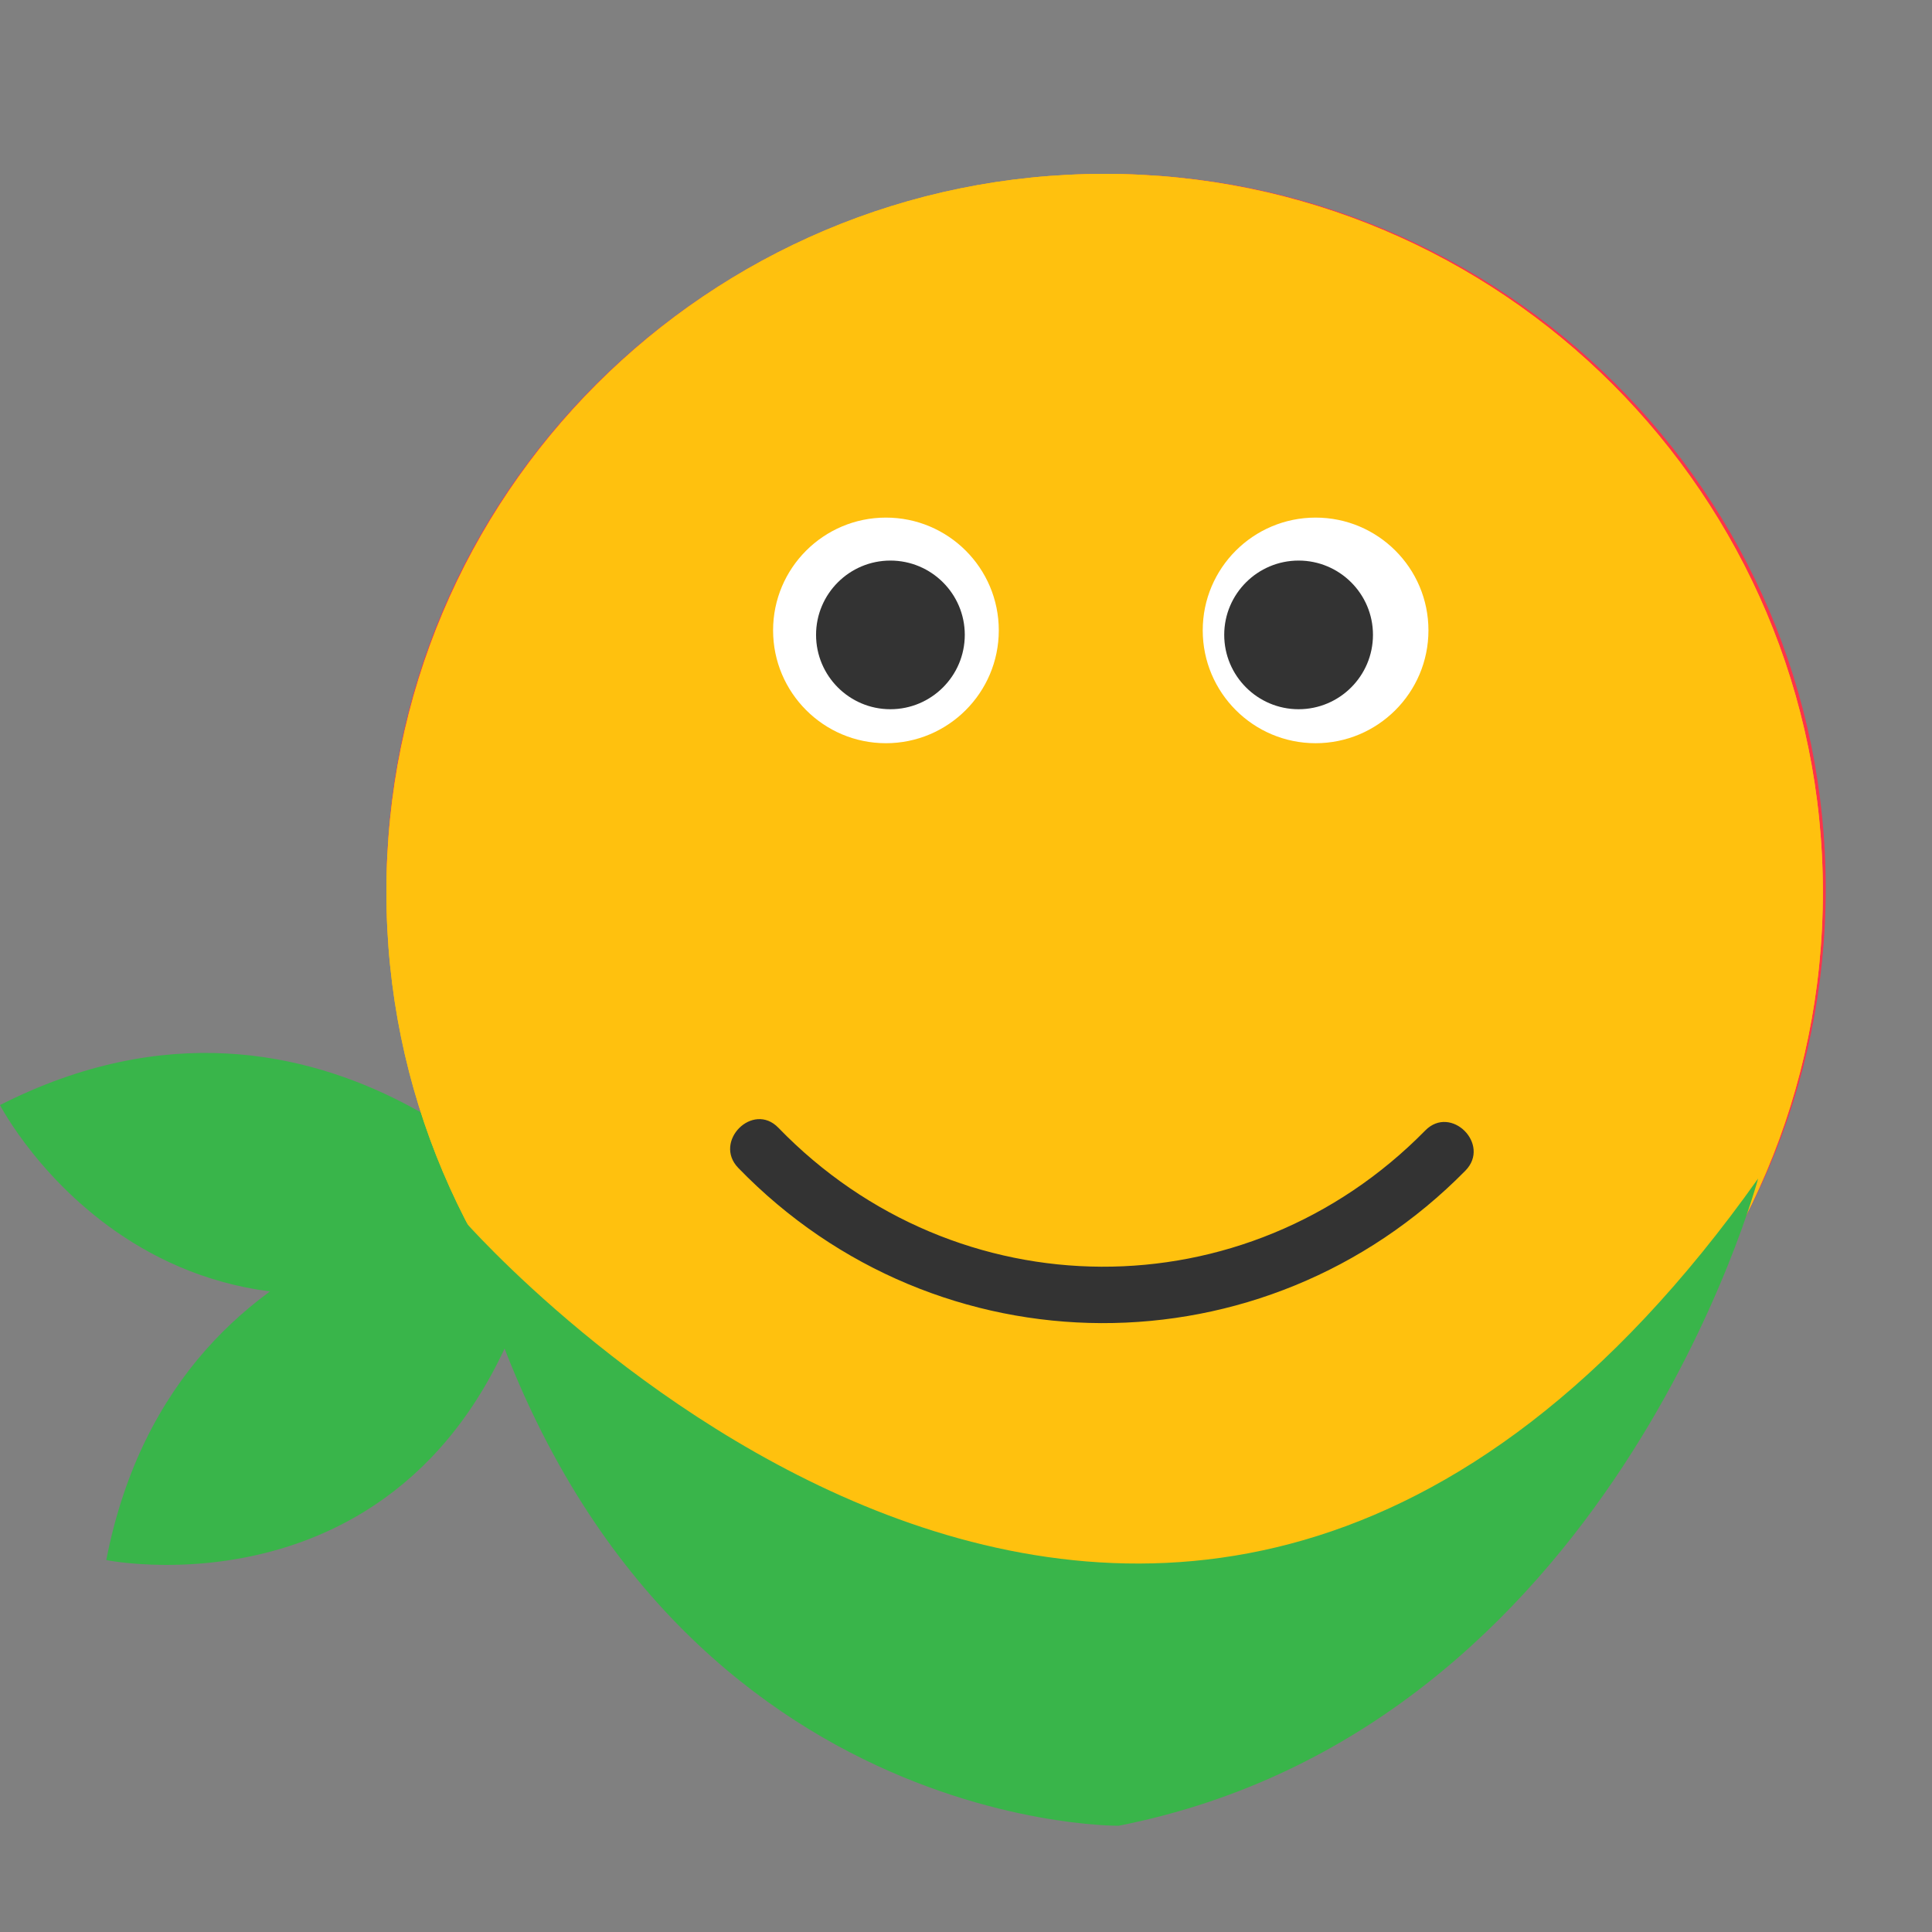 <?xml version="1.0" encoding="UTF-8"?>
<svg width="200px" height="200px" viewBox="0 0 200 200" version="1.1" xmlns="http://www.w3.org/2000/svg" xmlns:xlink="http://www.w3.org/1999/xlink">
    <rect x="0" y="0" width="200" height="200" fill="#808080" stroke="none"/>
    <!-- Generator: Sketch 49.2 (51160) - http://www.bohemiancoding.com/sketch -->
    <title>carita-pañuelo</title>
    <desc>Created with Sketch.</desc>
    <defs></defs>
    <g id="carita-pañuelo" stroke="none" stroke-width="1" fill="none" fill-rule="evenodd">
        <g id="Group" transform="translate(0, 18)" fill-rule="nonzero">
            <path d="M0,96.397 C0,96.397 17.529,130.29 58,108.944 C58,108.944 34.041,79.09 0,96.397 Z" id="Shape" fill="#39B54A"></path>
            <path d="M11,143.498 C11,143.498 48.875,151.229 57,106 C57,106 18.332,105.863 11,143.498 Z" id="Shape" fill="#39B54A"></path>
            <path d="M177,78.999 C177,113.787 148.805,142 114.008,142 C79.211,142 51,113.789 51,78.999 C51,44.206 79.211,16 114.008,16 C148.805,16 177,44.206 177,78.999 Z" id="Shape" fill="#FFFFFF"></path>
            <path d="M114.501,0 C73.351,0 40,33.119 40,73.996 C40,114.87 73.351,148 114.501,148 C155.651,148 189,114.87 189,73.996 C189,33.119 155.651,0 114.501,0 Z" id="Shape" fill="#FB3449"></path>
            <polygon id="Shape" fill="#FFFFFF" points="144 91.996 125.993 73.996 144 56 132.007 44 114 62.011 95.993 44 84 56 101.996 73.996 84 91.996 95.993 104 114 86.004 132.007 104"></polygon>
            <g transform="translate(40, 0)" id="Shape">
                <path d="M148.702,74.351 C148.702,115.415 115.404,148.711 74.351,148.711 C33.276,148.711 0,115.415 0,74.351 C0,33.287 33.276,0 74.351,0 C115.404,0 148.702,33.287 148.702,74.351 Z" fill="#FFC10E"></path>
                <path d="M24.463,73.388 C24.463,100.344 46.321,122.196 73.281,122.196 C100.239,122.196 122.082,100.344 122.082,73.388 L24.463,73.388 Z" fill="#333333"></path>
                <path d="M46.701,93.403 C46.701,108.387 58.851,120.541 73.842,120.541 C88.837,120.541 100.984,108.387 100.984,93.403 L46.701,93.403 Z" fill="#FB3449"></path>
                <path d="M63.394,47.257 C63.394,53.702 58.159,58.937 51.71,58.937 C45.263,58.937 40.03,53.702 40.03,47.257 C40.03,40.808 45.263,35.582 51.71,35.582 C58.159,35.582 63.394,40.806 63.394,47.257 Z" fill="#333333"></path>
                <path d="M107.874,47.257 C107.874,53.702 102.639,58.937 96.19,58.937 C89.745,58.937 84.507,53.702 84.507,47.257 C84.507,40.808 89.742,35.582 96.19,35.582 C102.639,35.582 107.874,40.806 107.874,47.257 Z" fill="#333333"></path>
            </g>
            <g transform="translate(40, 0)" id="Shape">
                <path d="M148.702,74.351 C148.702,115.415 115.406,148.711 74.351,148.711 C33.276,148.711 0,115.415 0,74.351 C0,33.287 33.276,0 74.351,0 C115.406,0 148.702,33.287 148.702,74.351 Z" fill="#FFC10E"></path>
                <path d="M63.394,47.253 C63.394,53.7 58.159,58.937 51.71,58.937 C45.263,58.937 40.03,53.702 40.03,47.253 C40.03,40.808 45.263,35.582 51.71,35.582 C58.159,35.582 63.394,40.806 63.394,47.253 Z" fill="#FFFFFF"></path>
                <path d="M107.872,47.253 C107.872,53.7 102.637,58.937 96.19,58.937 C89.745,58.937 84.507,53.702 84.507,47.253 C84.507,40.808 89.742,35.582 96.19,35.582 C102.639,35.582 107.872,40.806 107.872,47.253 Z" fill="#FFFFFF"></path>
                <path d="M59.874,47.718 C59.874,51.97 56.418,55.419 52.172,55.419 C47.931,55.419 44.478,51.97 44.478,47.718 C44.478,43.477 47.931,40.03 52.172,40.03 C56.42,40.03 59.874,43.475 59.874,47.718 Z" fill="#333333"></path>
                <path d="M102.129,47.718 C102.129,51.97 98.676,55.419 94.43,55.419 C90.189,55.419 86.731,51.97 86.731,47.718 C86.731,43.477 90.189,40.03 94.43,40.03 C98.676,40.03 102.129,43.475 102.129,47.718 Z" fill="#333333"></path>
                <path d="M107.546,99.023 C88.952,117.957 59.021,117.799 40.576,98.743 C37.934,96.012 33.8,100.171 36.417,102.893 C57.068,124.222 90.905,124.338 111.707,103.175 C114.351,100.471 110.208,96.319 107.546,99.023 Z" fill="#333333"></path>
            </g>
            <path d="M48,108.309 C48,108.309 120.222,191.094 182,104 C182,104 166.854,160.952 115.804,171 C115.804,171.002 64.117,171.582 48,108.309 Z" id="Shape" fill="#39B54A"></path>
        </g>
    </g>
</svg>